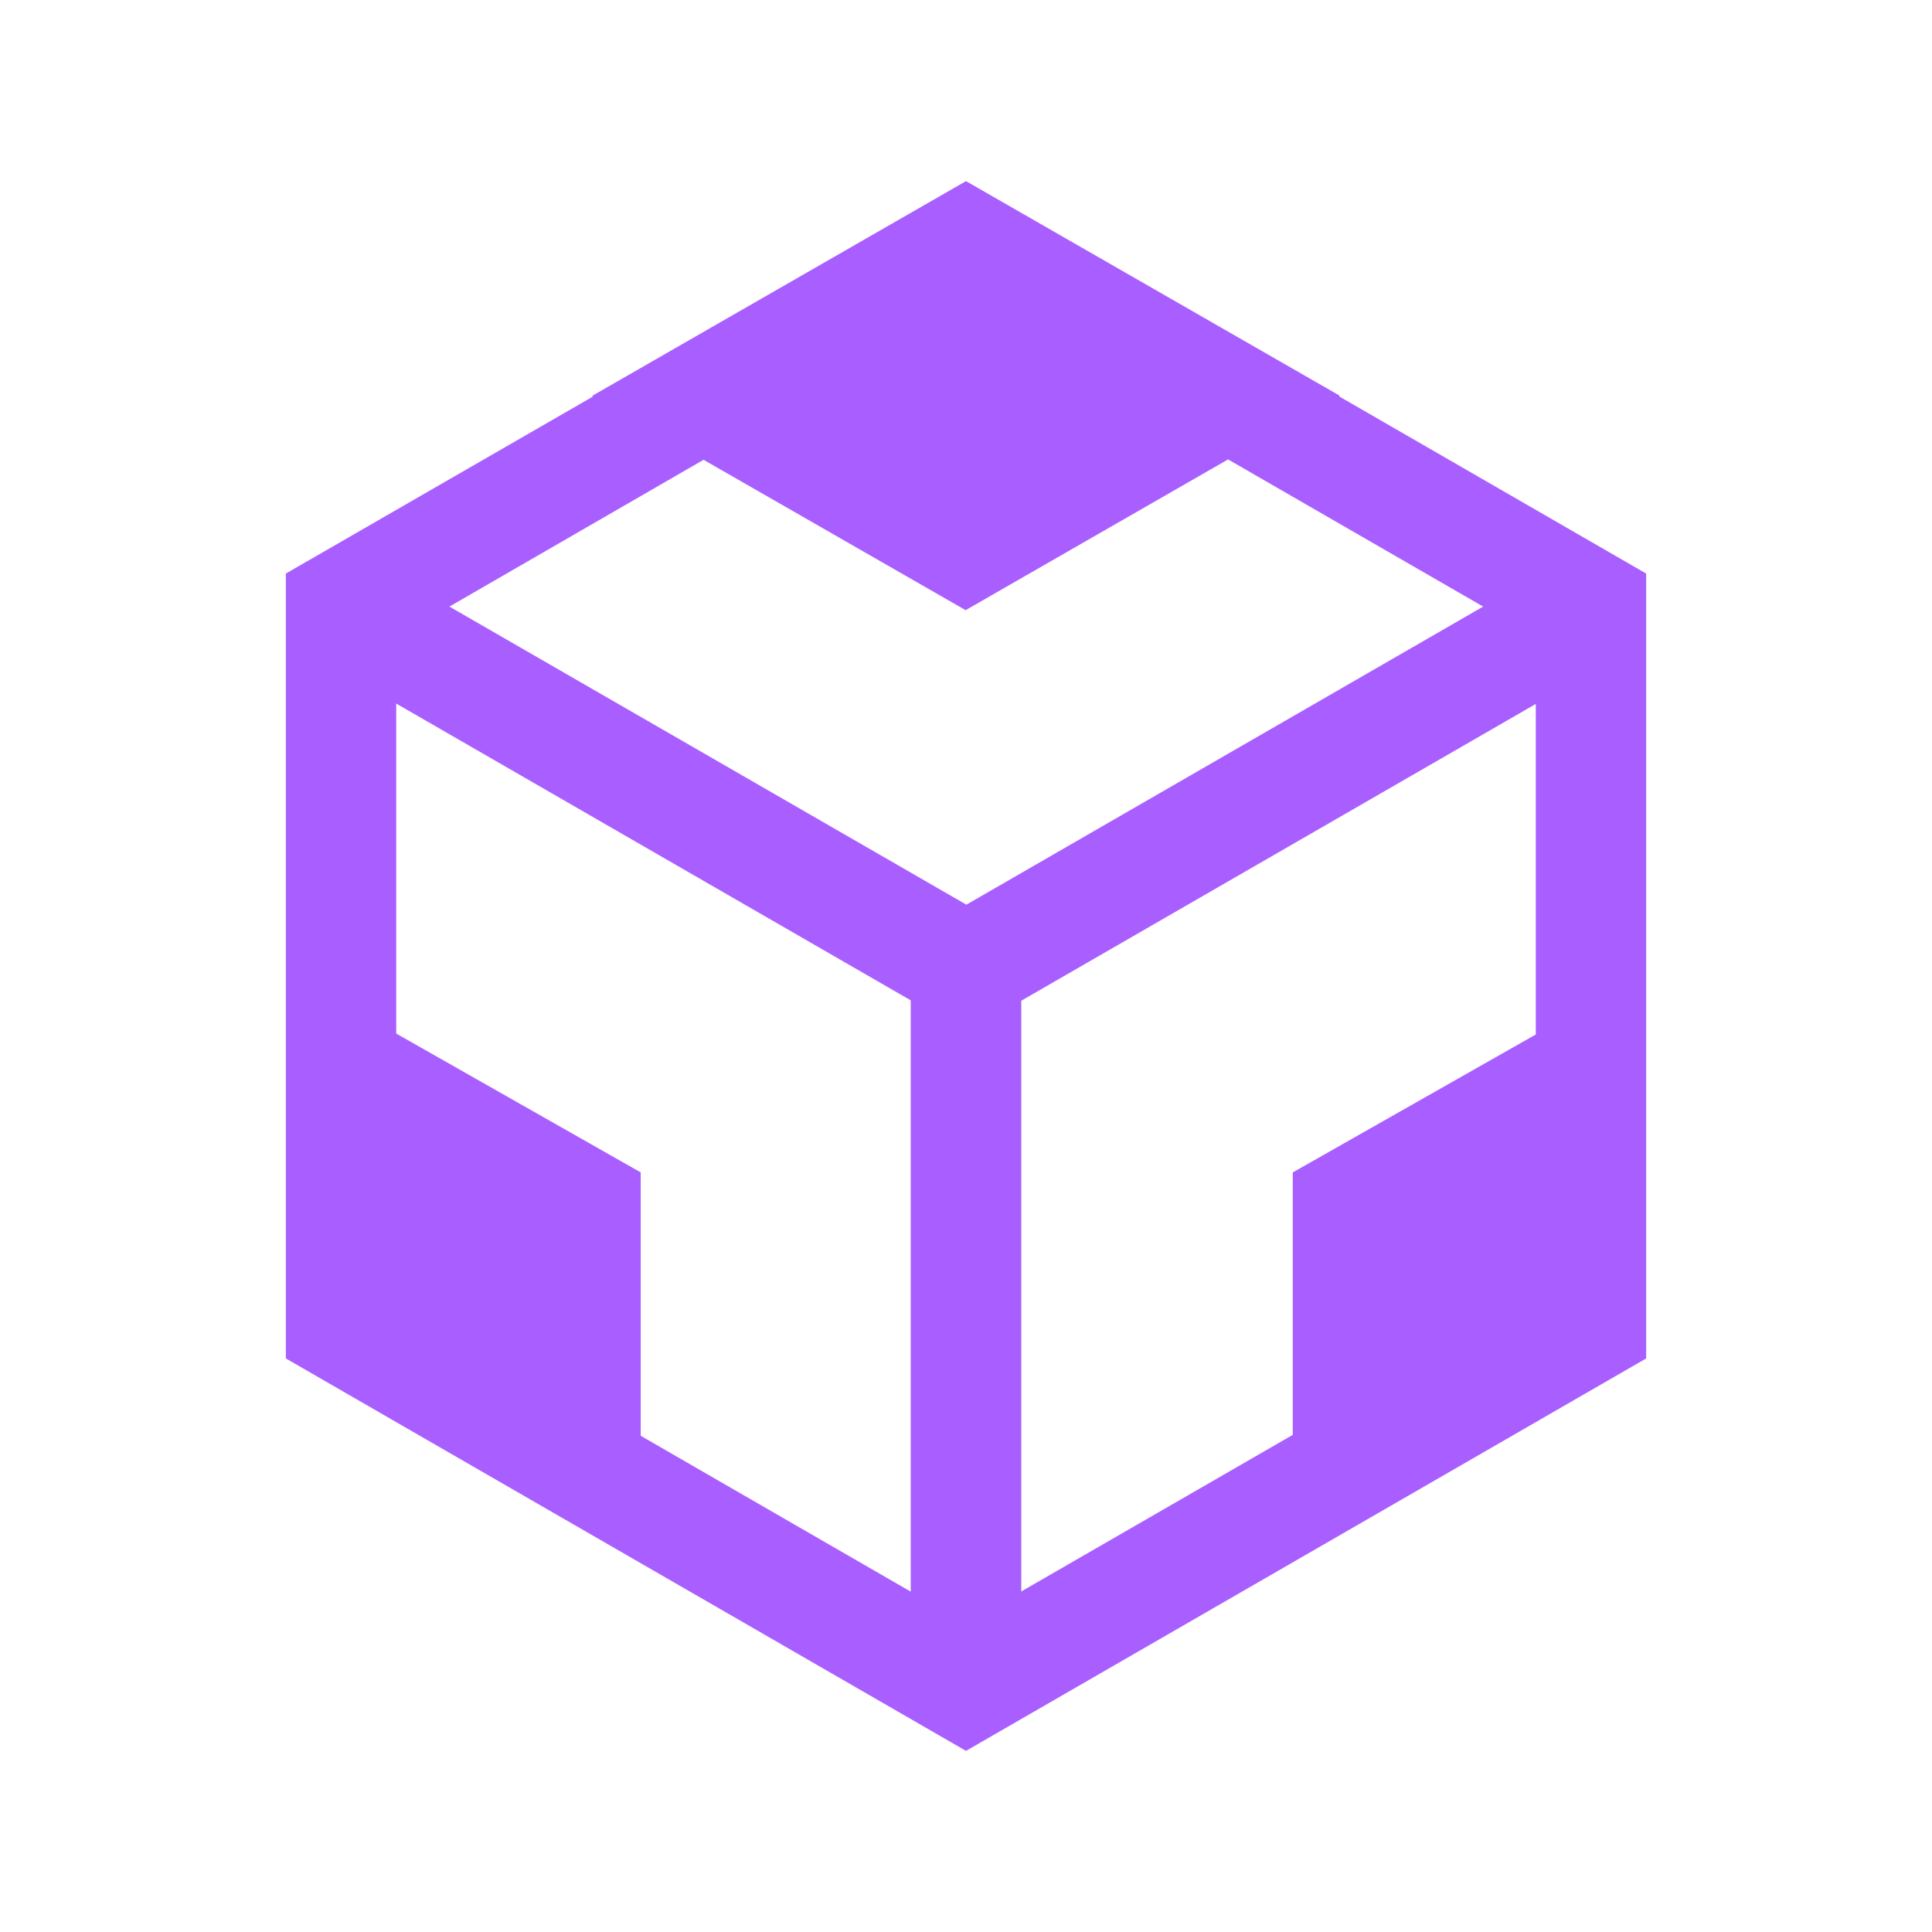 <svg width="256" height="256" viewBox="0 0 1024 1024" xmlns="http://www.w3.org/2000/svg"><rect x="0" y="0" width="1024" height="1024" rx="8" fill="none"/><svg xmlns="http://www.w3.org/2000/svg" viewBox="0 0 1024 1024" fill="#a95eff" x="0" y="0" width="1024" height="1024"><path fill="#a95eff" d="m709.6 210l.4-.2h.2L512 96L313.9 209.8h-.2l.7.3L151.5 304v416L512 928l360.5-208V304l-162.9-94zM482.7 843.6L339.6 761V621.4L210 547.8V372.9l272.7 157.3v313.4zM238.2 321.5l134.7-77.8l138.9 79.7l139.1-79.9l135.2 78l-273.9 158l-274-158zM814 548.3l-128.8 73.1v139.1l-143.9 83V530.4L814 373.1v175.2z"/></svg></svg>